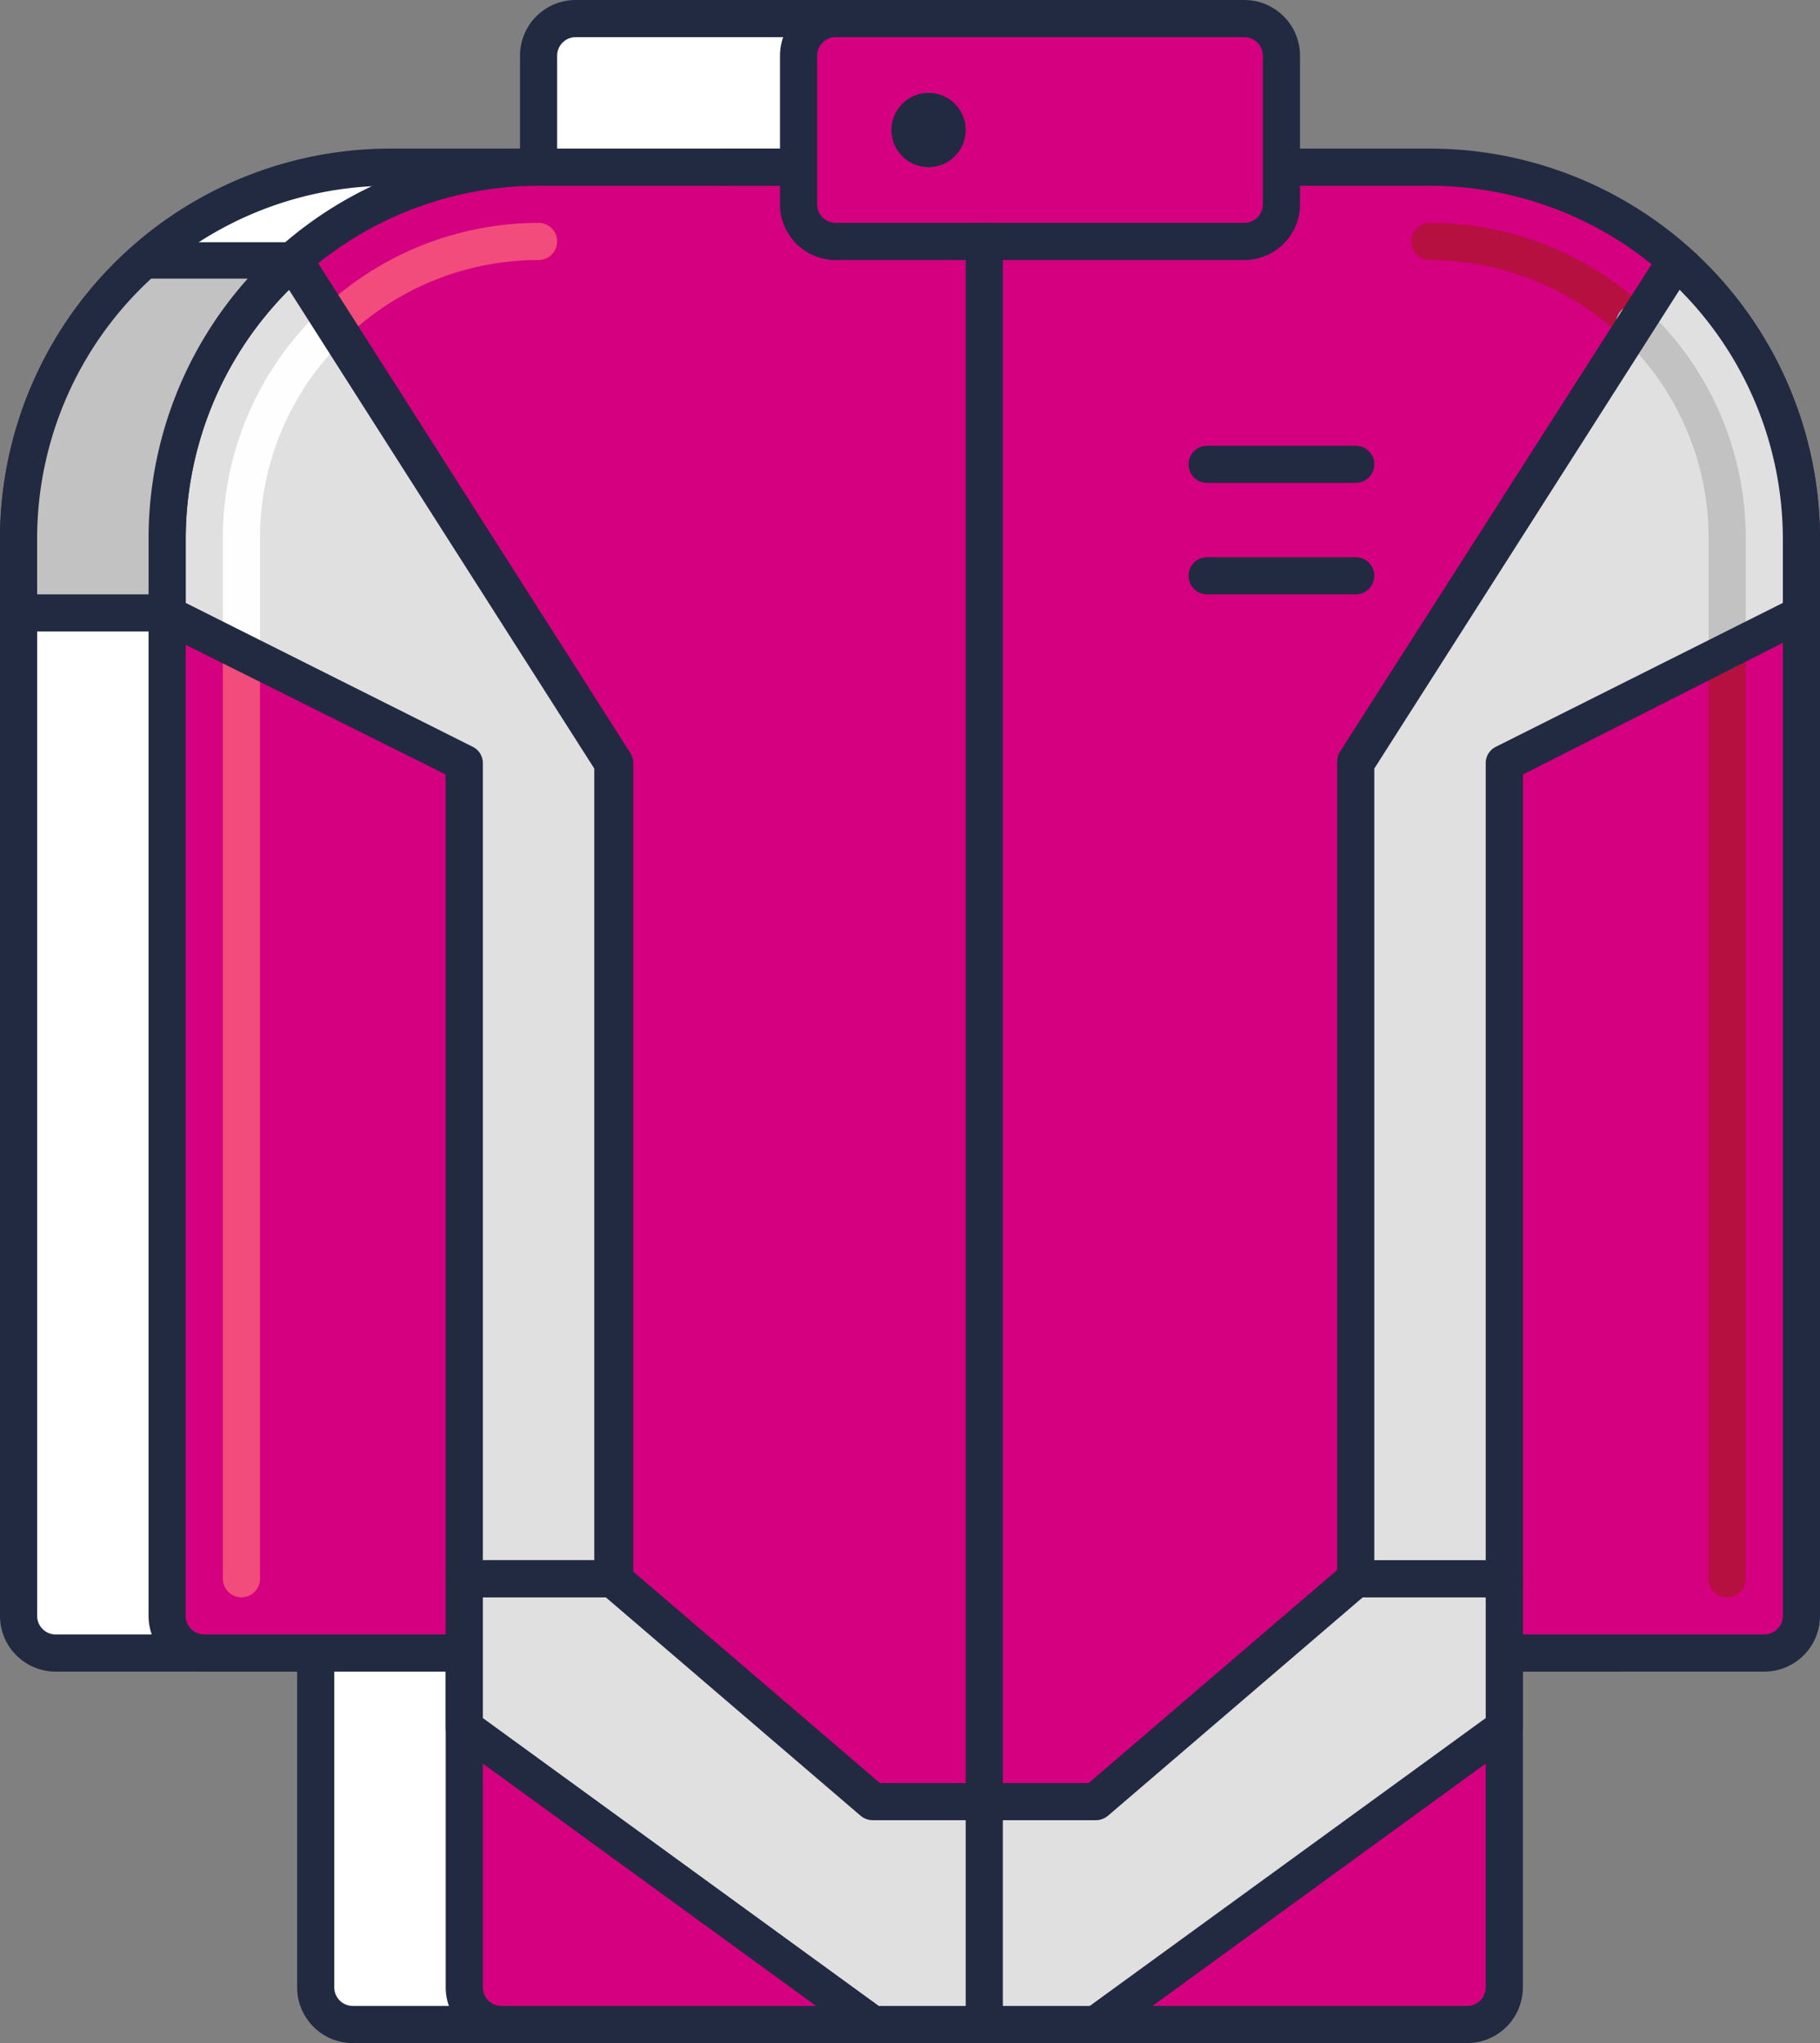 <svg xmlns="http://www.w3.org/2000/svg" viewBox="0 0 49 55"><rect x="0" y="0" width="49" height="55" fill="#808080" stroke="none"/><defs><style>.cls-1{fill:#fff;}.cls-2{fill:#212a41;}.cls-3{fill:#d4007f;}.cls-4{fill:#f14c7c;}.cls-5{fill:#b51040;}.cls-6{fill:#e0e0e0;}.cls-7{fill:#fefefe;}.cls-8{fill:#c2c2c2;}</style></defs><g id="Capa_2" data-name="Capa 2"><g id="GÁFICOS"><path class="cls-1" d="M34.5,4.5h-2v-3a1,1,0,0,0-1-1h-16a1,1,0,0,0-1,1v3h-4a10,10,0,0,0-10,10v29a1,1,0,0,0,1,1h7v9a1,1,0,0,0,1,1h26a1,1,0,0,0,1-1v-9h7a1,1,0,0,0,1-1v-29A10,10,0,0,0,34.5,4.5Z"/><path class="cls-2" d="M35.5,55H9.5A1.5,1.5,0,0,1,8,53.5V45H1.5A1.5,1.5,0,0,1,0,43.5v-29A10.51,10.51,0,0,1,10.5,4H14V1.5A1.5,1.5,0,0,1,15.5,0h16A1.5,1.5,0,0,1,33,1.5V4h1.5A10.51,10.51,0,0,1,45,14.5v29A1.5,1.5,0,0,1,43.5,45H37v8.5A1.5,1.5,0,0,1,35.5,55ZM10.5,5A9.51,9.51,0,0,0,1,14.5v29a.5.5,0,0,0,.5.5h7a.5.5,0,0,1,.5.5v9a.5.5,0,0,0,.5.5h26a.5.5,0,0,0,.5-.5v-9a.5.5,0,0,1,.5-.5h7a.5.5,0,0,0,.5-.5v-29A9.51,9.51,0,0,0,34.5,5h-2a.5.5,0,0,1-.5-.5v-3a.5.5,0,0,0-.5-.5h-16a.5.5,0,0,0-.5.5v3a.5.5,0,0,1-.5.5Z"/><path class="cls-3" d="M38.5,4.5h-24a10,10,0,0,0-10,10v29a1,1,0,0,0,1,1h7v9a1,1,0,0,0,1,1h26a1,1,0,0,0,1-1v-9h7a1,1,0,0,0,1-1v-29A10,10,0,0,0,38.5,4.5Z"/><path class="cls-2" d="M39.5,55h-26A1.5,1.5,0,0,1,12,53.5V45H5.5A1.5,1.5,0,0,1,4,43.5v-29A10.51,10.51,0,0,1,14.5,4h24A10.51,10.51,0,0,1,49,14.5v29A1.5,1.5,0,0,1,47.5,45H41v8.5A1.5,1.5,0,0,1,39.5,55ZM14.5,5A9.51,9.51,0,0,0,5,14.5v29a.5.5,0,0,0,.5.5h7a.5.5,0,0,1,.5.5v9a.5.5,0,0,0,.5.5h26a.5.5,0,0,0,.5-.5v-9a.5.5,0,0,1,.5-.5h7a.5.5,0,0,0,.5-.5v-29A9.51,9.51,0,0,0,38.5,5Z"/><path class="cls-4" d="M6.5,43a.5.5,0,0,1-.5-.5v-28A8.51,8.51,0,0,1,14.5,6a.5.5,0,0,1,0,1A7.5,7.5,0,0,0,7,14.5v28A.5.5,0,0,1,6.5,43Z"/><path class="cls-5" d="M46.5,43a.5.5,0,0,1-.5-.5v-28A7.5,7.5,0,0,0,38.5,7a.5.5,0,0,1,0-1A8.51,8.51,0,0,1,47,14.5v28A.5.5,0,0,1,46.5,43Z"/><path class="cls-2" d="M12.5,45a.5.5,0,0,1-.5-.5v-24a.5.5,0,0,1,1,0v24A.5.5,0,0,1,12.5,45Z"/><path class="cls-2" d="M40.5,45a.5.5,0,0,1-.5-.5v-24a.5.5,0,0,1,1,0v24A.5.5,0,0,1,40.5,45Z"/><path class="cls-2" d="M33.5,5h-14a.5.5,0,0,1,0-1h14a.5.5,0,0,1,0,1Z"/><rect class="cls-3" x="21.5" y="0.5" width="13" height="6" rx="1"/><path class="cls-2" d="M33.5,7h-11A1.5,1.5,0,0,1,21,5.5v-4A1.5,1.5,0,0,1,22.5,0h11A1.5,1.5,0,0,1,35,1.5v4A1.5,1.5,0,0,1,33.5,7Zm-11-6a.5.5,0,0,0-.5.5v4a.5.5,0,0,0,.5.5h11a.5.5,0,0,0,.5-.5v-4a.5.5,0,0,0-.5-.5Z"/><path class="cls-6" d="M16.5,42.5v-22L7.88,7A10,10,0,0,0,4.5,14.5v2l8,4v22Z"/><path class="cls-2" d="M36.5,13h-4a.5.5,0,0,1,0-1h4a.5.5,0,0,1,0,1Z"/><path class="cls-2" d="M36.5,16h-4a.5.5,0,0,1,0-1h4a.5.5,0,0,1,0,1Z"/><polygon class="cls-6" points="40.5 42.5 36.5 42.5 29.5 48.5 23.5 48.5 16.5 42.5 12.5 42.5 12.5 46.5 23.5 54.5 29.5 54.5 40.5 46.5 40.5 42.5"/><path class="cls-2" d="M29.5,55h-6a.43.43,0,0,1-.29-.1l-11-8a.49.49,0,0,1-.21-.4v-4a.5.5,0,0,1,.5-.5h4a.52.52,0,0,1,.33.12L23.69,48h5.62l6.86-5.88A.52.52,0,0,1,36.5,42h4a.5.5,0,0,1,.5.5v4a.49.49,0,0,1-.21.4l-11,8A.43.43,0,0,1,29.5,55Zm-5.84-1h5.68L40,46.25V43H36.69l-6.86,5.88a.52.52,0,0,1-.33.12h-6a.52.52,0,0,1-.33-.12L16.31,43H13v3.25Z"/><path class="cls-7" d="M6.5,18a.5.5,0,0,1-.5-.5v-3A8.43,8.43,0,0,1,8.62,8.37a.5.5,0,1,1,.69.72A7.43,7.43,0,0,0,7,14.5v3A.5.5,0,0,1,6.5,18Z"/><path class="cls-6" d="M36.5,42.5v-22L45.12,7A10,10,0,0,1,48.5,14.5v2l-8,4v22Z"/><path class="cls-8" d="M46.5,18a.5.5,0,0,1-.5-.5v-3a7.43,7.43,0,0,0-2.31-5.41.5.5,0,1,1,.69-.72A8.43,8.43,0,0,1,47,14.5v3A.5.5,0,0,1,46.5,18Z"/><path class="cls-2" d="M16.5,43h-4a.5.5,0,0,1-.5-.5V20.85L4.28,17A.49.49,0,0,1,4,16.54v-2A10.48,10.48,0,0,1,7.55,6.65.45.45,0,0,1,8,6.53a.51.51,0,0,1,.35.22l8.62,13.52a.53.53,0,0,1,.08.27v22A.5.5,0,0,1,16.5,43ZM13,42h3V20.69L7.78,7.8A9.52,9.52,0,0,0,5,14.5v1.73l7.72,3.87a.49.49,0,0,1,.28.44Z"/><path class="cls-2" d="M40.5,43h-4a.5.5,0,0,1-.5-.5v-22a.53.53,0,0,1,.08-.27L44.7,6.75a.51.51,0,0,1,.35-.22.45.45,0,0,1,.4.12A10.48,10.48,0,0,1,49,14.5v2a.49.49,0,0,1-.28.44L41,20.85V42.5A.5.5,0,0,1,40.5,43ZM37,42h3V20.54a.49.49,0,0,1,.28-.44L48,16.23V14.5a9.52,9.52,0,0,0-2.78-6.7L37,20.69Z"/><path class="cls-8" d="M4.5,14.5A10,10,0,0,1,7.88,7h-4A10,10,0,0,0,.5,14.5v2h4Z"/><path class="cls-2" d="M4.5,17H.5a.5.5,0,0,1-.5-.5v-2A10.48,10.48,0,0,1,3.55,6.65a.51.51,0,0,1,.33-.13h4a.5.5,0,0,1,.33.88A9.48,9.48,0,0,0,5,14.5v2A.5.5,0,0,1,4.5,17ZM1,16H4V14.5a10.5,10.5,0,0,1,2.67-7H4.07A9.51,9.51,0,0,0,1,14.5Z"/><path class="cls-2" d="M26.5,55a.5.5,0,0,1-.5-.5V6.5a.5.5,0,0,1,1,0v48A.5.5,0,0,1,26.5,55Z"/><circle class="cls-2" cx="25" cy="3.5" r="1"/></g></g></svg>